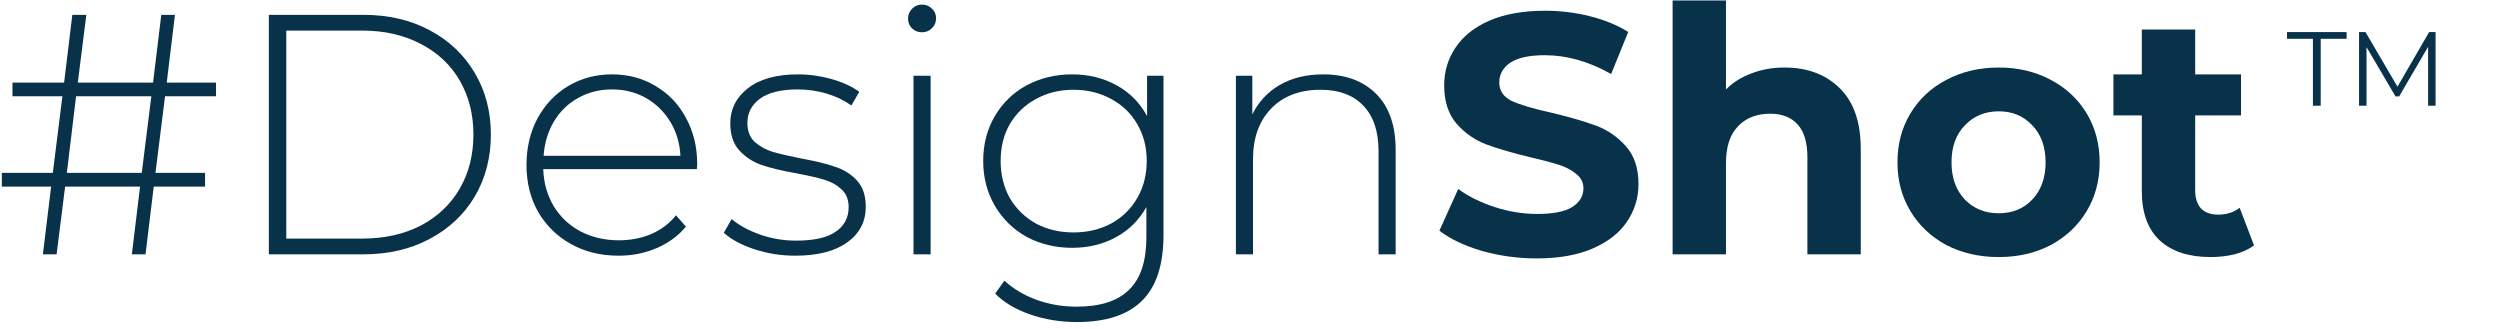 <svg width="190" height="25" viewBox="0 0 190 25" fill="none" xmlns="http://www.w3.org/2000/svg">
<path d="M12.543 7.316L11.815 13.14H15.585V14.18H11.684L11.06 19.328H10.021L10.645 14.18H4.95L4.301 19.328H3.26L3.885 14.18H0.141V13.14H4.014L4.742 7.316H0.947V6.276H4.872L5.497 1.128H6.562L5.912 6.276H11.633L12.257 1.128H13.296L12.672 6.276H16.416V7.316H12.543ZM11.502 7.316H5.782L5.08 13.14H10.774L11.502 7.316Z" fill="#07324A"/>
<path d="M20.432 1.128H27.634C29.523 1.128 31.196 1.518 32.652 2.298C34.125 3.078 35.269 4.162 36.084 5.548C36.898 6.918 37.306 8.478 37.306 10.228C37.306 11.979 36.898 13.547 36.084 14.934C35.269 16.303 34.125 17.378 32.652 18.158C31.196 18.938 29.523 19.328 27.634 19.328H20.432V1.128ZM27.53 18.132C29.211 18.132 30.693 17.803 31.976 17.144C33.258 16.468 34.246 15.532 34.94 14.336C35.633 13.14 35.98 11.771 35.98 10.228C35.98 8.686 35.633 7.316 34.94 6.12C34.246 4.924 33.258 3.997 31.976 3.338C30.693 2.662 29.211 2.324 27.53 2.324H21.758V18.132H27.53Z" fill="#07324A"/>
<path d="M52.962 12.854H41.288C41.323 13.912 41.592 14.856 42.094 15.688C42.597 16.503 43.273 17.136 44.122 17.586C44.989 18.037 45.959 18.262 47.034 18.262C47.918 18.262 48.733 18.106 49.478 17.794C50.241 17.465 50.873 16.988 51.376 16.364L52.13 17.222C51.541 17.933 50.795 18.479 49.894 18.86C49.01 19.241 48.048 19.432 47.008 19.432C45.656 19.432 44.452 19.137 43.394 18.548C42.337 17.959 41.505 17.144 40.898 16.104C40.309 15.064 40.014 13.877 40.014 12.542C40.014 11.225 40.291 10.046 40.846 9.006C41.418 7.949 42.198 7.126 43.186 6.536C44.174 5.947 45.283 5.652 46.514 5.652C47.745 5.652 48.846 5.947 49.816 6.536C50.804 7.108 51.575 7.914 52.13 8.954C52.702 9.994 52.988 11.173 52.988 12.49L52.962 12.854ZM46.514 6.796C45.561 6.796 44.703 7.013 43.94 7.446C43.178 7.862 42.562 8.46 42.094 9.24C41.644 10.003 41.383 10.87 41.314 11.84H51.714C51.662 10.87 51.402 10.003 50.934 9.24C50.466 8.478 49.851 7.88 49.088 7.446C48.325 7.013 47.468 6.796 46.514 6.796Z" fill="#07324A"/>
<path d="M60.442 19.432C59.35 19.432 58.31 19.267 57.322 18.938C56.334 18.609 55.562 18.193 55.008 17.69L55.606 16.65C56.16 17.118 56.871 17.508 57.738 17.82C58.622 18.132 59.541 18.288 60.494 18.288C61.863 18.288 62.868 18.063 63.51 17.612C64.168 17.162 64.498 16.538 64.498 15.74C64.498 15.168 64.316 14.717 63.952 14.388C63.605 14.059 63.172 13.816 62.652 13.66C62.132 13.504 61.413 13.339 60.494 13.166C59.419 12.976 58.553 12.768 57.894 12.542C57.235 12.317 56.672 11.953 56.204 11.45C55.736 10.947 55.502 10.254 55.502 9.37C55.502 8.296 55.944 7.412 56.828 6.718C57.729 6.008 59.003 5.652 60.65 5.652C61.517 5.652 62.374 5.774 63.224 6.016C64.073 6.259 64.766 6.58 65.304 6.978L64.706 8.018C64.151 7.62 63.519 7.316 62.808 7.108C62.097 6.9 61.369 6.796 60.624 6.796C59.358 6.796 58.405 7.03 57.764 7.498C57.123 7.966 56.802 8.582 56.802 9.344C56.802 9.951 56.984 10.428 57.348 10.774C57.712 11.104 58.154 11.355 58.674 11.528C59.211 11.684 59.956 11.857 60.91 12.048C61.967 12.239 62.816 12.447 63.458 12.672C64.117 12.88 64.671 13.227 65.122 13.712C65.573 14.197 65.798 14.865 65.798 15.714C65.798 16.841 65.33 17.742 64.394 18.418C63.458 19.094 62.141 19.432 60.442 19.432Z" fill="#07324A"/>
<path d="M69.426 5.756H70.726V19.328H69.426V5.756ZM70.076 2.454C69.781 2.454 69.53 2.359 69.322 2.168C69.114 1.96 69.01 1.709 69.01 1.414C69.01 1.12 69.114 0.868 69.322 0.66C69.53 0.452 69.781 0.348 70.076 0.348C70.371 0.348 70.622 0.452 70.83 0.66C71.038 0.851 71.142 1.094 71.142 1.388C71.142 1.683 71.038 1.934 70.83 2.142C70.622 2.35 70.371 2.454 70.076 2.454Z" fill="#07324A"/>
<path d="M88.425 5.756V17.872C88.425 20.125 87.879 21.79 86.787 22.864C85.695 23.939 84.049 24.476 81.847 24.476C80.599 24.476 79.421 24.285 78.311 23.904C77.202 23.523 76.309 22.994 75.633 22.318L76.335 21.33C77.011 21.954 77.826 22.439 78.779 22.786C79.733 23.133 80.746 23.306 81.821 23.306C83.624 23.306 84.959 22.873 85.825 22.006C86.692 21.157 87.125 19.831 87.125 18.028V15.74C86.57 16.728 85.799 17.491 84.811 18.028C83.823 18.566 82.714 18.834 81.483 18.834C80.218 18.834 79.065 18.557 78.025 18.002C77.002 17.43 76.197 16.642 75.607 15.636C75.018 14.631 74.723 13.495 74.723 12.23C74.723 10.965 75.018 9.83 75.607 8.824C76.197 7.819 77.002 7.039 78.025 6.484C79.065 5.93 80.218 5.652 81.483 5.652C82.731 5.652 83.858 5.93 84.863 6.484C85.868 7.039 86.64 7.819 87.177 8.824V5.756H88.425ZM81.587 17.664C82.644 17.664 83.598 17.439 84.447 16.988C85.296 16.52 85.955 15.879 86.423 15.064C86.909 14.232 87.151 13.287 87.151 12.23C87.151 11.173 86.909 10.237 86.423 9.422C85.955 8.608 85.296 7.975 84.447 7.524C83.598 7.056 82.644 6.822 81.587 6.822C80.53 6.822 79.576 7.056 78.727 7.524C77.895 7.975 77.237 8.608 76.751 9.422C76.283 10.237 76.049 11.173 76.049 12.23C76.049 13.287 76.283 14.232 76.751 15.064C77.237 15.879 77.895 16.52 78.727 16.988C79.576 17.439 80.53 17.664 81.587 17.664Z" fill="#07324A"/>
<path d="M100.558 5.652C102.256 5.652 103.6 6.146 104.588 7.134C105.576 8.122 106.07 9.544 106.07 11.398V19.328H104.77V11.502C104.77 9.977 104.38 8.816 103.6 8.018C102.837 7.221 101.762 6.822 100.376 6.822C98.781 6.822 97.525 7.299 96.606 8.252C95.687 9.206 95.228 10.488 95.228 12.1V19.328H93.928V5.756H95.176V8.694C95.644 7.741 96.337 6.996 97.256 6.458C98.192 5.921 99.292 5.652 100.558 5.652Z" fill="#07324A"/>
<path d="M116.804 19.64C115.365 19.64 113.97 19.45 112.618 19.068C111.283 18.669 110.209 18.158 109.394 17.534L110.824 14.362C111.604 14.934 112.531 15.393 113.606 15.74C114.681 16.087 115.755 16.26 116.83 16.26C118.026 16.26 118.91 16.087 119.482 15.74C120.054 15.376 120.34 14.899 120.34 14.31C120.34 13.877 120.167 13.521 119.82 13.244C119.491 12.95 119.057 12.716 118.52 12.542C118 12.369 117.289 12.178 116.388 11.97C115.001 11.641 113.866 11.312 112.982 10.982C112.098 10.653 111.335 10.124 110.694 9.396C110.07 8.668 109.758 7.698 109.758 6.484C109.758 5.427 110.044 4.474 110.616 3.624C111.188 2.758 112.046 2.073 113.19 1.57C114.351 1.068 115.764 0.816 117.428 0.816C118.589 0.816 119.725 0.955 120.834 1.232C121.943 1.51 122.914 1.908 123.746 2.428L122.446 5.626C120.765 4.673 119.083 4.196 117.402 4.196C116.223 4.196 115.348 4.387 114.776 4.768C114.221 5.15 113.944 5.652 113.944 6.276C113.944 6.9 114.265 7.368 114.906 7.68C115.565 7.975 116.561 8.27 117.896 8.564C119.283 8.894 120.418 9.223 121.302 9.552C122.186 9.882 122.94 10.402 123.564 11.112C124.205 11.823 124.526 12.785 124.526 13.998C124.526 15.038 124.231 15.992 123.642 16.858C123.07 17.707 122.203 18.384 121.042 18.886C119.881 19.389 118.468 19.64 116.804 19.64Z" fill="#07324A"/>
<path d="M135.62 5.132C137.353 5.132 138.749 5.652 139.806 6.692C140.881 7.732 141.418 9.275 141.418 11.32V19.328H137.362V11.944C137.362 10.835 137.119 10.011 136.634 9.474C136.149 8.92 135.447 8.642 134.528 8.642C133.505 8.642 132.691 8.963 132.084 9.604C131.477 10.228 131.174 11.164 131.174 12.412V19.328H127.118V0.036H131.174V6.796C131.711 6.259 132.361 5.852 133.124 5.574C133.887 5.28 134.719 5.132 135.62 5.132Z" fill="#07324A"/>
<path d="M151.903 19.536C150.43 19.536 149.104 19.233 147.925 18.626C146.764 18.002 145.854 17.144 145.195 16.052C144.536 14.96 144.207 13.721 144.207 12.334C144.207 10.947 144.536 9.708 145.195 8.616C145.854 7.524 146.764 6.675 147.925 6.068C149.104 5.444 150.43 5.132 151.903 5.132C153.376 5.132 154.694 5.444 155.855 6.068C157.016 6.675 157.926 7.524 158.585 8.616C159.244 9.708 159.573 10.947 159.573 12.334C159.573 13.721 159.244 14.96 158.585 16.052C157.926 17.144 157.016 18.002 155.855 18.626C154.694 19.233 153.376 19.536 151.903 19.536ZM151.903 16.208C152.943 16.208 153.792 15.861 154.451 15.168C155.127 14.457 155.465 13.513 155.465 12.334C155.465 11.155 155.127 10.22 154.451 9.526C153.792 8.816 152.943 8.46 151.903 8.46C150.863 8.46 150.005 8.816 149.329 9.526C148.653 10.22 148.315 11.155 148.315 12.334C148.315 13.513 148.653 14.457 149.329 15.168C150.005 15.861 150.863 16.208 151.903 16.208Z" fill="#07324A"/>
<path d="M171.306 18.652C170.907 18.947 170.413 19.172 169.824 19.328C169.252 19.467 168.645 19.536 168.004 19.536C166.34 19.536 165.049 19.111 164.13 18.262C163.229 17.413 162.778 16.165 162.778 14.518V8.772H160.62V5.652H162.778V2.246H166.834V5.652H170.318V8.772H166.834V14.466C166.834 15.056 166.981 15.515 167.276 15.844C167.588 16.156 168.021 16.312 168.576 16.312C169.217 16.312 169.763 16.139 170.214 15.792L171.306 18.652Z" fill="#07324A"/>
<path d="M175.782 8.036H176.374V2.948H178.342V2.436H173.814V2.948H175.782V8.036ZM184.616 2.436L182.208 6.588L179.776 2.436H179.288V8.036H179.856V3.58L182.056 7.324H182.336L184.536 3.556V8.036H185.104V2.436H184.616Z" fill="#07324A"/>
</svg>
